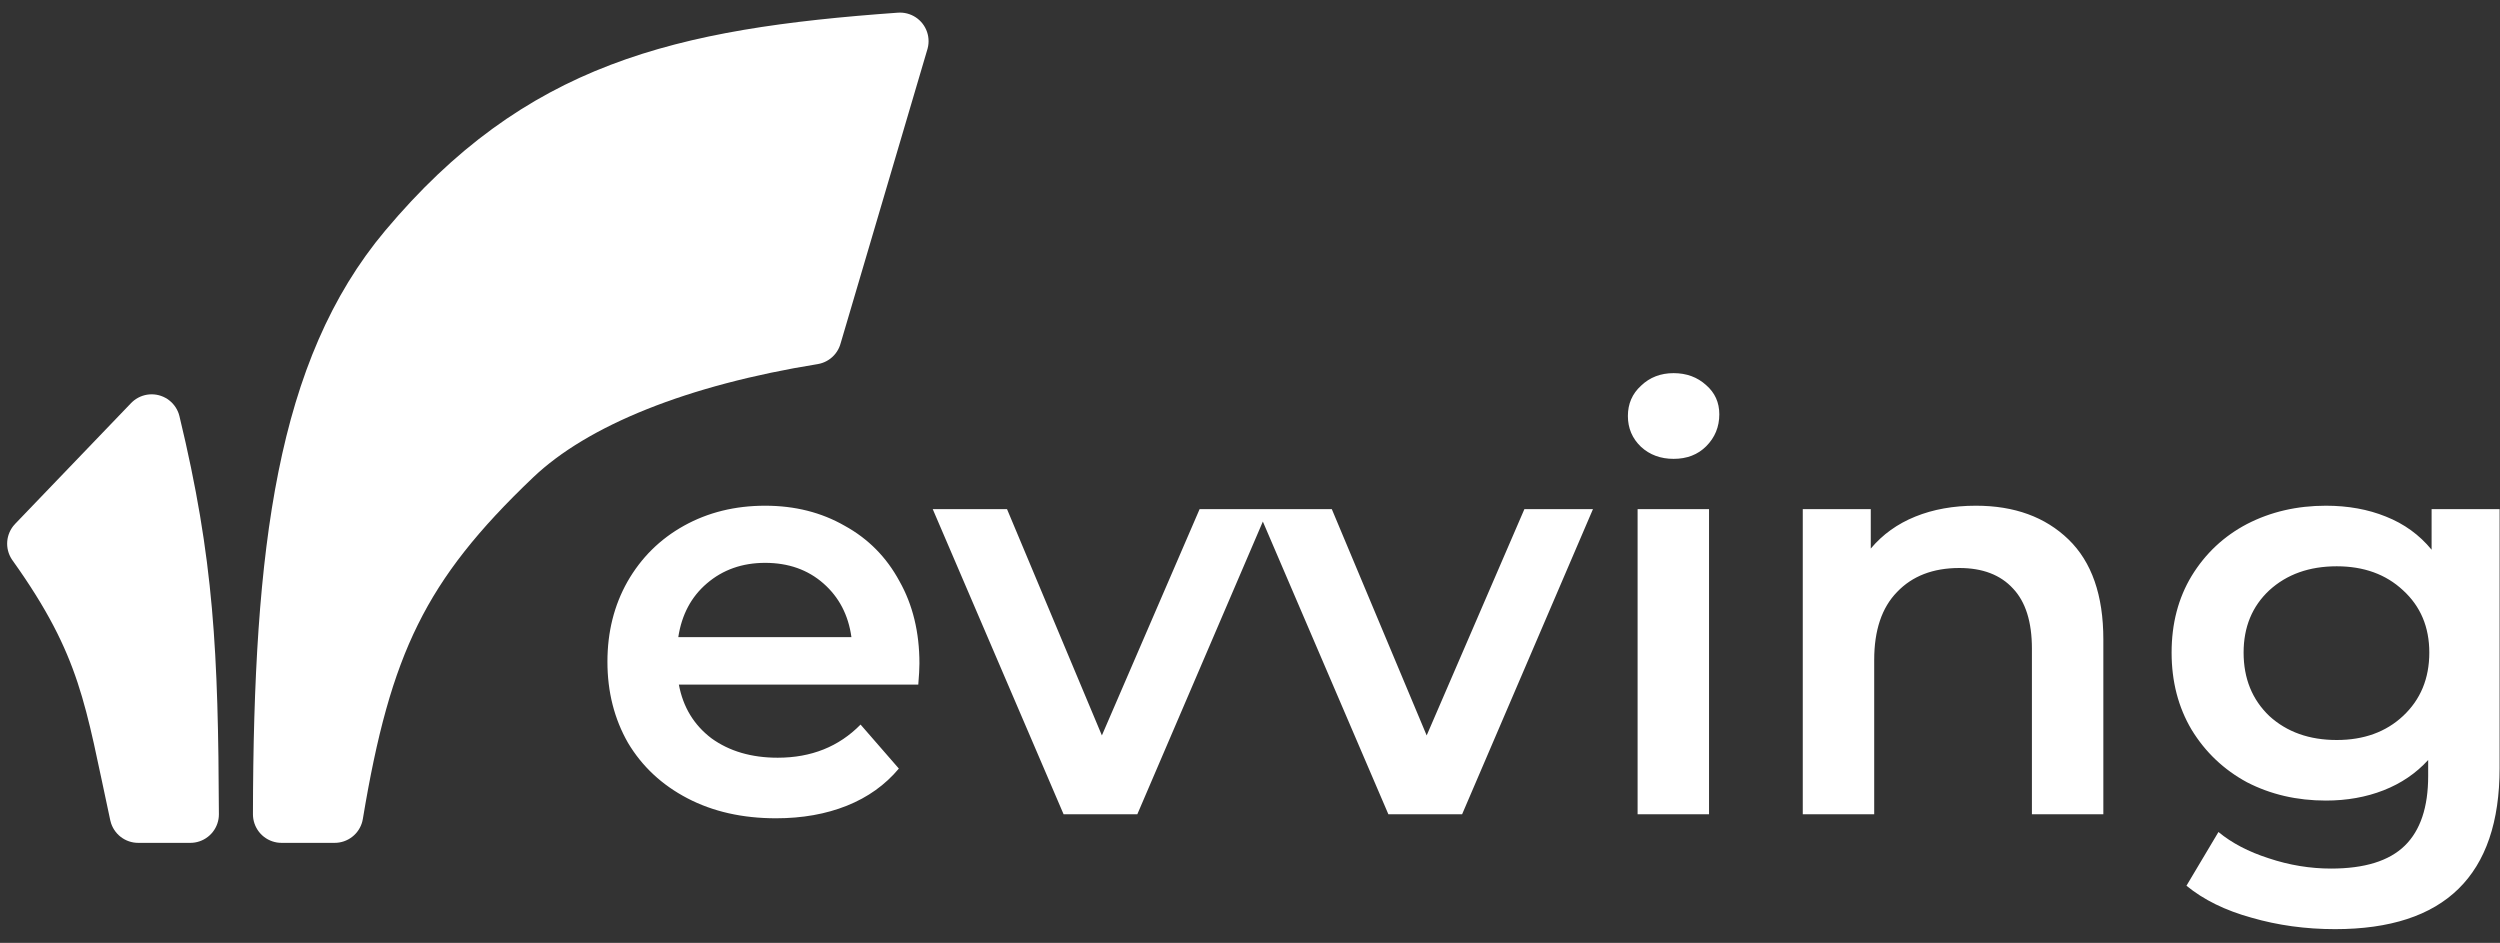 <svg width="175" height="66" viewBox="0 0 175 66" fill="none" xmlns="http://www.w3.org/2000/svg">
<rect x="0" y="0" width="175" height="66" fill="#333333" stroke="none"/>
<path d="M64.36 46.44C64.36 46.787 64.333 47.28 64.28 47.92H47.52C47.813 49.493 48.573 50.747 49.8 51.68C51.053 52.587 52.6 53.04 54.44 53.04C56.787 53.04 58.72 52.267 60.24 50.72L62.92 53.8C61.96 54.947 60.747 55.813 59.28 56.4C57.813 56.987 56.16 57.28 54.32 57.28C51.973 57.28 49.907 56.813 48.12 55.88C46.333 54.947 44.947 53.653 43.96 52C43 50.32 42.52 48.427 42.52 46.32C42.52 44.24 42.987 42.373 43.92 40.72C44.88 39.04 46.2 37.733 47.88 36.8C49.56 35.867 51.453 35.4 53.56 35.4C55.64 35.4 57.493 35.867 59.12 36.8C60.773 37.707 62.053 39 62.96 40.68C63.893 42.333 64.36 44.253 64.36 46.44ZM53.56 39.4C51.96 39.4 50.6 39.88 49.48 40.84C48.387 41.773 47.72 43.027 47.48 44.6H59.6C59.387 43.053 58.733 41.8 57.64 40.84C56.547 39.88 55.187 39.4 53.56 39.4ZM88.772 35.64L79.612 57H74.452L65.292 35.64H70.492L77.132 51.48L83.972 35.64H88.772ZM111.507 35.64L102.347 57H97.187L88.027 35.64H93.227L99.867 51.48L106.707 35.64H111.507ZM114.632 35.64H119.632V57H114.632V35.64ZM117.152 32.12C116.245 32.12 115.485 31.84 114.872 31.28C114.258 30.693 113.952 29.973 113.952 29.12C113.952 28.267 114.258 27.56 114.872 27C115.485 26.413 116.245 26.12 117.152 26.12C118.058 26.12 118.818 26.4 119.432 26.96C120.045 27.493 120.352 28.173 120.352 29C120.352 29.88 120.045 30.627 119.432 31.24C118.845 31.827 118.085 32.12 117.152 32.12ZM138.314 35.4C141.007 35.4 143.167 36.187 144.794 37.76C146.421 39.333 147.234 41.667 147.234 44.76V57H142.234V45.4C142.234 43.533 141.794 42.133 140.914 41.2C140.034 40.24 138.781 39.76 137.154 39.76C135.314 39.76 133.861 40.32 132.794 41.44C131.727 42.533 131.194 44.12 131.194 46.2V57H126.194V35.64H130.954V38.4C131.781 37.413 132.821 36.667 134.074 36.16C135.327 35.653 136.741 35.4 138.314 35.4ZM174.972 35.64V53.76C174.972 61.28 171.132 65.04 163.452 65.04C161.399 65.04 159.452 64.773 157.612 64.24C155.772 63.733 154.252 62.987 153.052 62L155.292 58.24C156.226 59.013 157.399 59.627 158.812 60.08C160.252 60.56 161.706 60.8 163.172 60.8C165.519 60.8 167.239 60.267 168.332 59.2C169.426 58.133 169.972 56.507 169.972 54.32V53.2C169.119 54.133 168.079 54.84 166.852 55.32C165.626 55.8 164.279 56.04 162.812 56.04C160.786 56.04 158.946 55.613 157.292 54.76C155.666 53.88 154.372 52.653 153.412 51.08C152.479 49.507 152.012 47.707 152.012 45.68C152.012 43.653 152.479 41.867 153.412 40.32C154.372 38.747 155.666 37.533 157.292 36.68C158.946 35.827 160.786 35.4 162.812 35.4C164.359 35.4 165.759 35.653 167.012 36.16C168.292 36.667 169.359 37.44 170.212 38.48V35.64H174.972ZM163.572 51.8C165.466 51.8 167.012 51.24 168.212 50.12C169.439 48.973 170.052 47.493 170.052 45.68C170.052 43.893 169.439 42.44 168.212 41.32C167.012 40.2 165.466 39.64 163.572 39.64C161.652 39.64 160.079 40.2 158.852 41.32C157.652 42.44 157.052 43.893 157.052 45.68C157.052 47.493 157.652 48.973 158.852 50.12C160.079 51.24 161.652 51.8 163.572 51.8Z" fill="white"/>
<path d="M28.5 17.426C21.397 25.882 19.738 38.425 19.706 57H23.426C25.406 45.068 28.032 39.502 35.941 31.97C40.203 27.911 47.661 25.009 56.912 23.514L63 2.882C47.544 3.988 37.812 6.341 28.5 17.426Z" fill="white" stroke="white" stroke-width="4" stroke-linecap="round" stroke-linejoin="round"/>
<path d="M9.674 57C7.911 48.882 7.573 45.161 2.5 38.058L10.617 29.602C12.984 39.416 13.275 45.709 13.323 57H9.674Z" fill="white" stroke="white" stroke-width="4" stroke-linecap="round" stroke-linejoin="round"/>
</svg>
